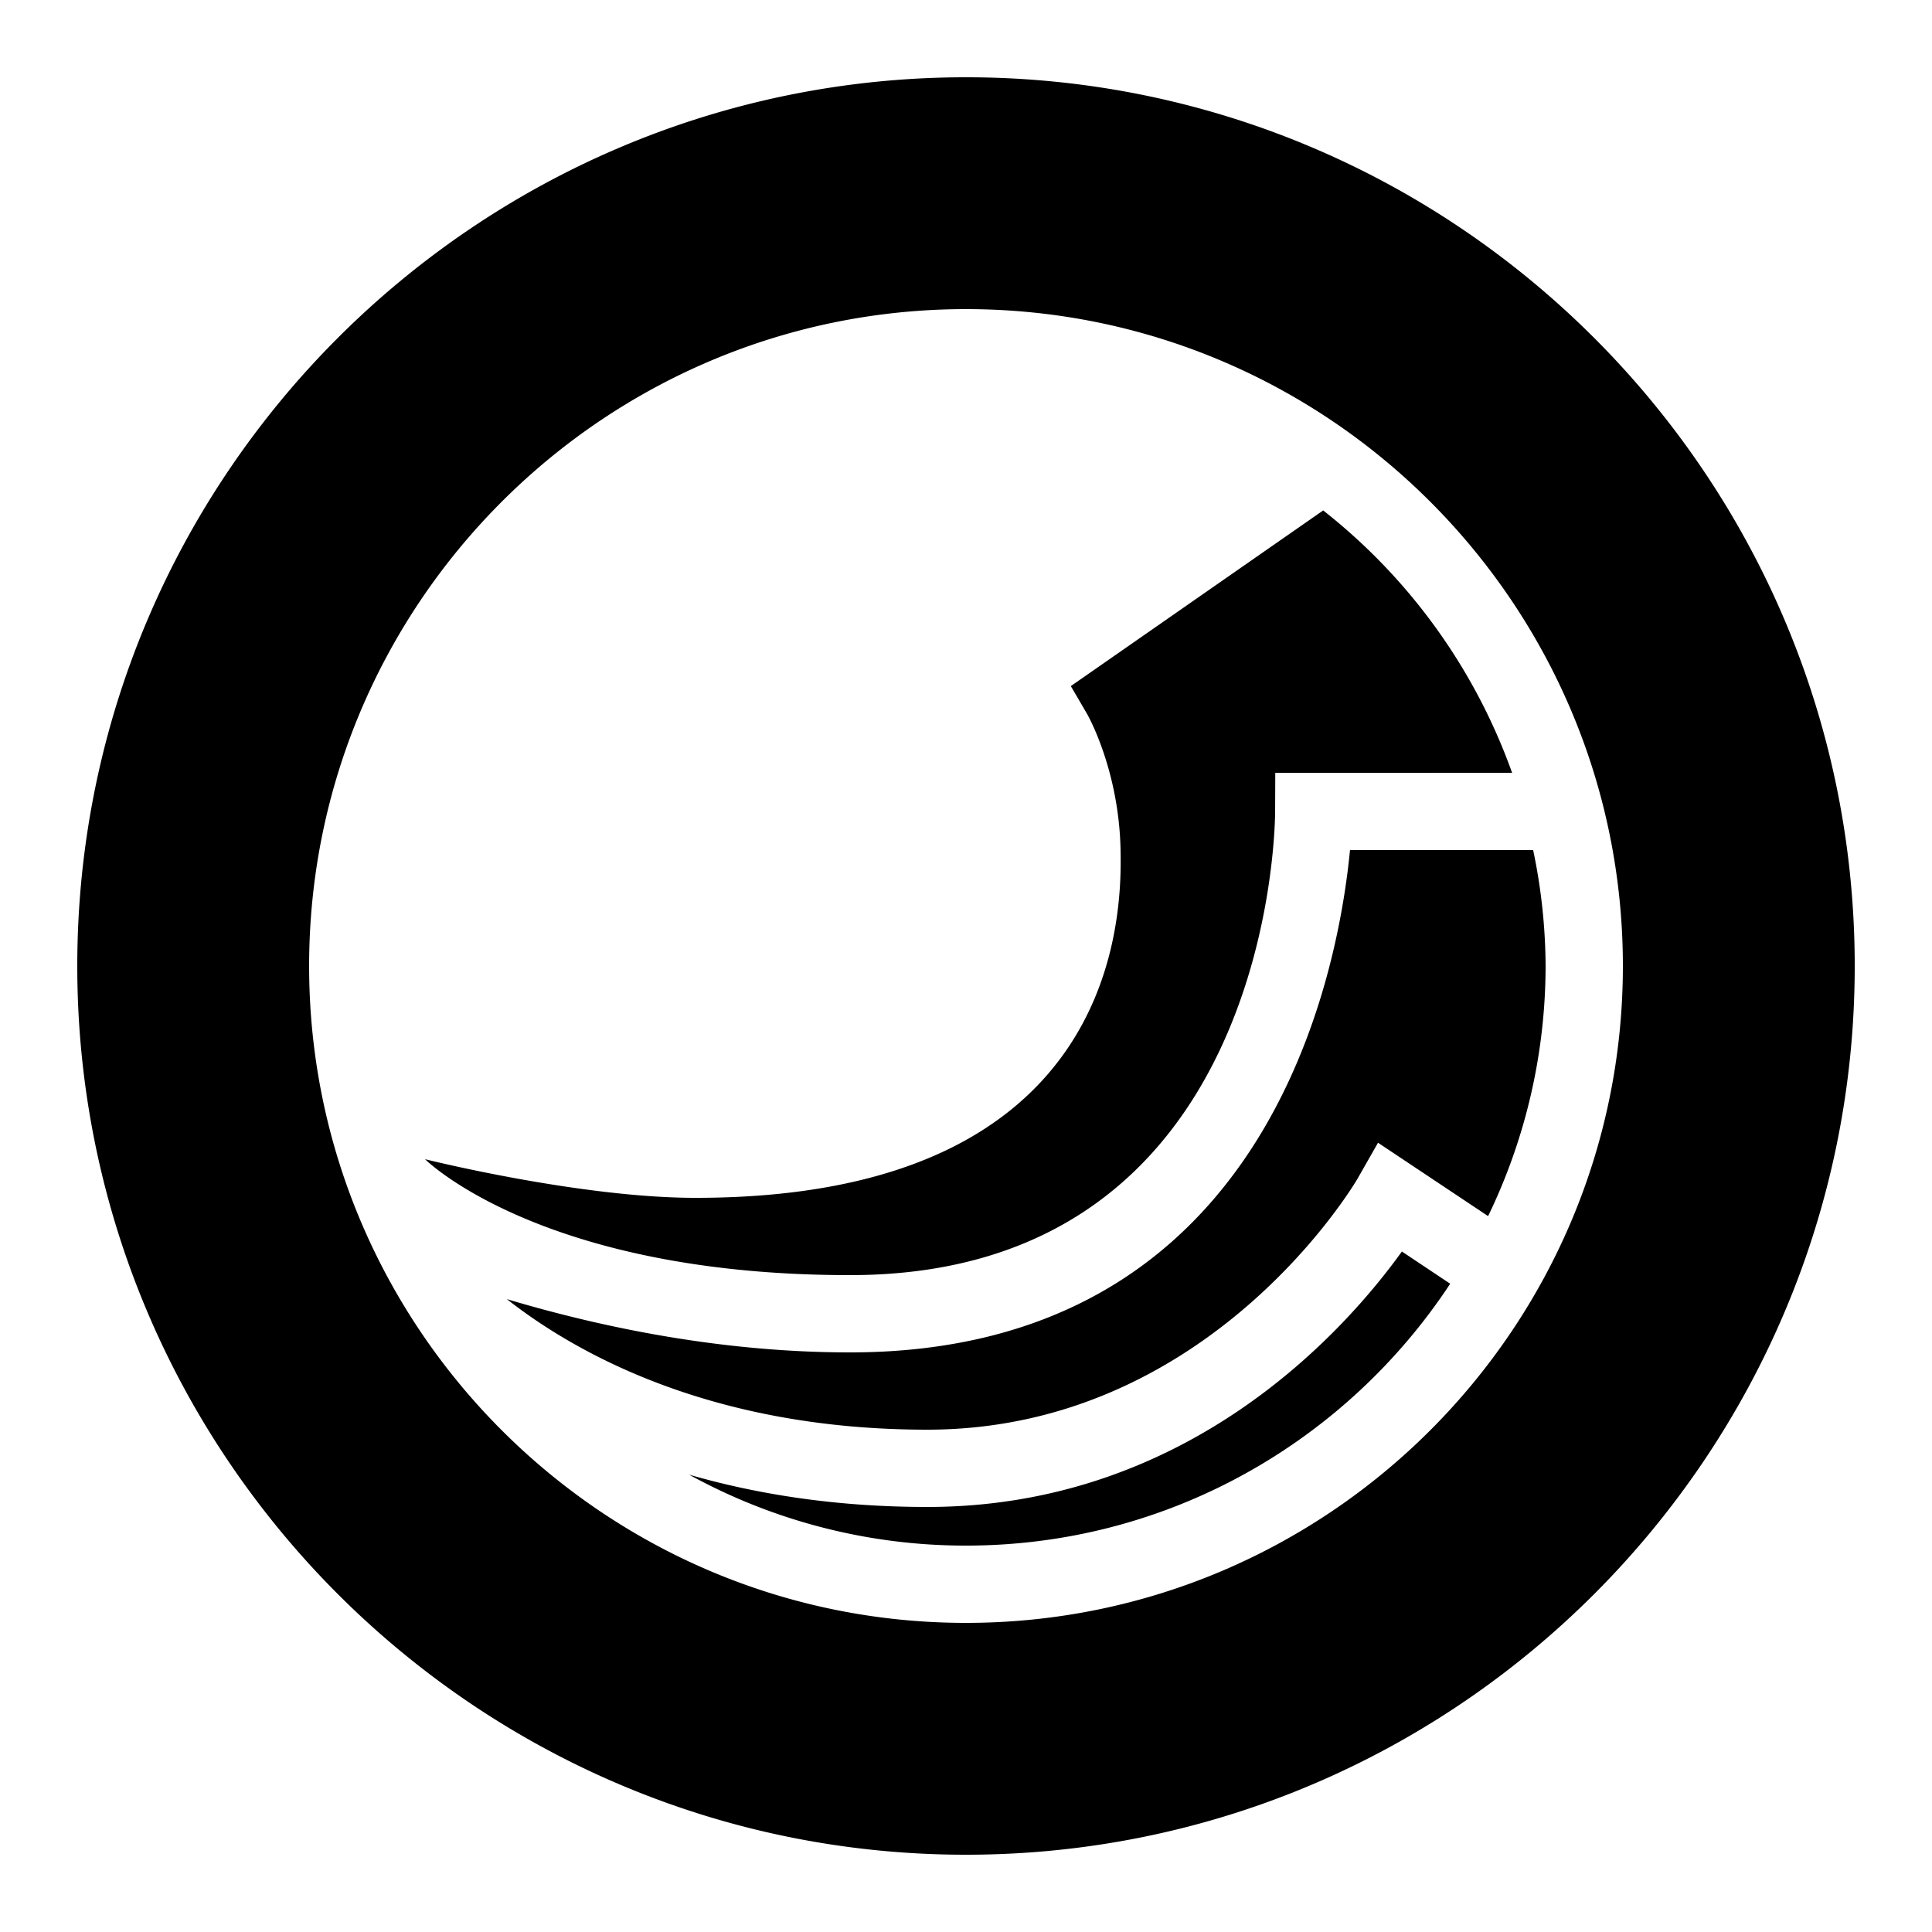 <?xml version="1.0" encoding="UTF-8"?>
<svg xmlns="http://www.w3.org/2000/svg" viewBox="0 0 50 50">
  <path d="M25 2C12.317 2 2 12.318 2 25s10.317 23 23 23 23-10.318 23-23S37.683 2 25 2zm0 6c9.374 0 17 7.626 17 17 0 9.374-7.626 17-17 17-9.374 0-17-7.626-17-17 0-9.374 7.626-17 17-17zm9.244 5.21l-6.531 4.546.426.73c.007.015.821 1.435.861 3.514.033 1.654 0 9-11 9-3 0-7-1-7-1s3 3 11 3c10.842 0 10.999-11.512 11-12.002l.004-.996L39.133 20a15.09 15.09 0 0 0-4.889-6.79zm.694 8.79C34.629 25.204 32.803 35 22 35c-3.375 0-6.494-.665-8.883-1.379C14.864 34.993 18.375 37 24 37c7.335 0 11.096-6.431 11.133-6.496l.53-.93 2.849 1.899A14.888 14.888 0 0 0 40 25a14.9 14.9 0 0 0-.322-3h-4.74zm1.343 10.389C34.845 34.386 30.792 39 24 39c-2.383 0-4.43-.335-6.166-.836A14.85 14.85 0 0 0 25 40c5.236 0 9.847-2.701 12.531-6.777l-1.25-.834z"/>
</svg>
